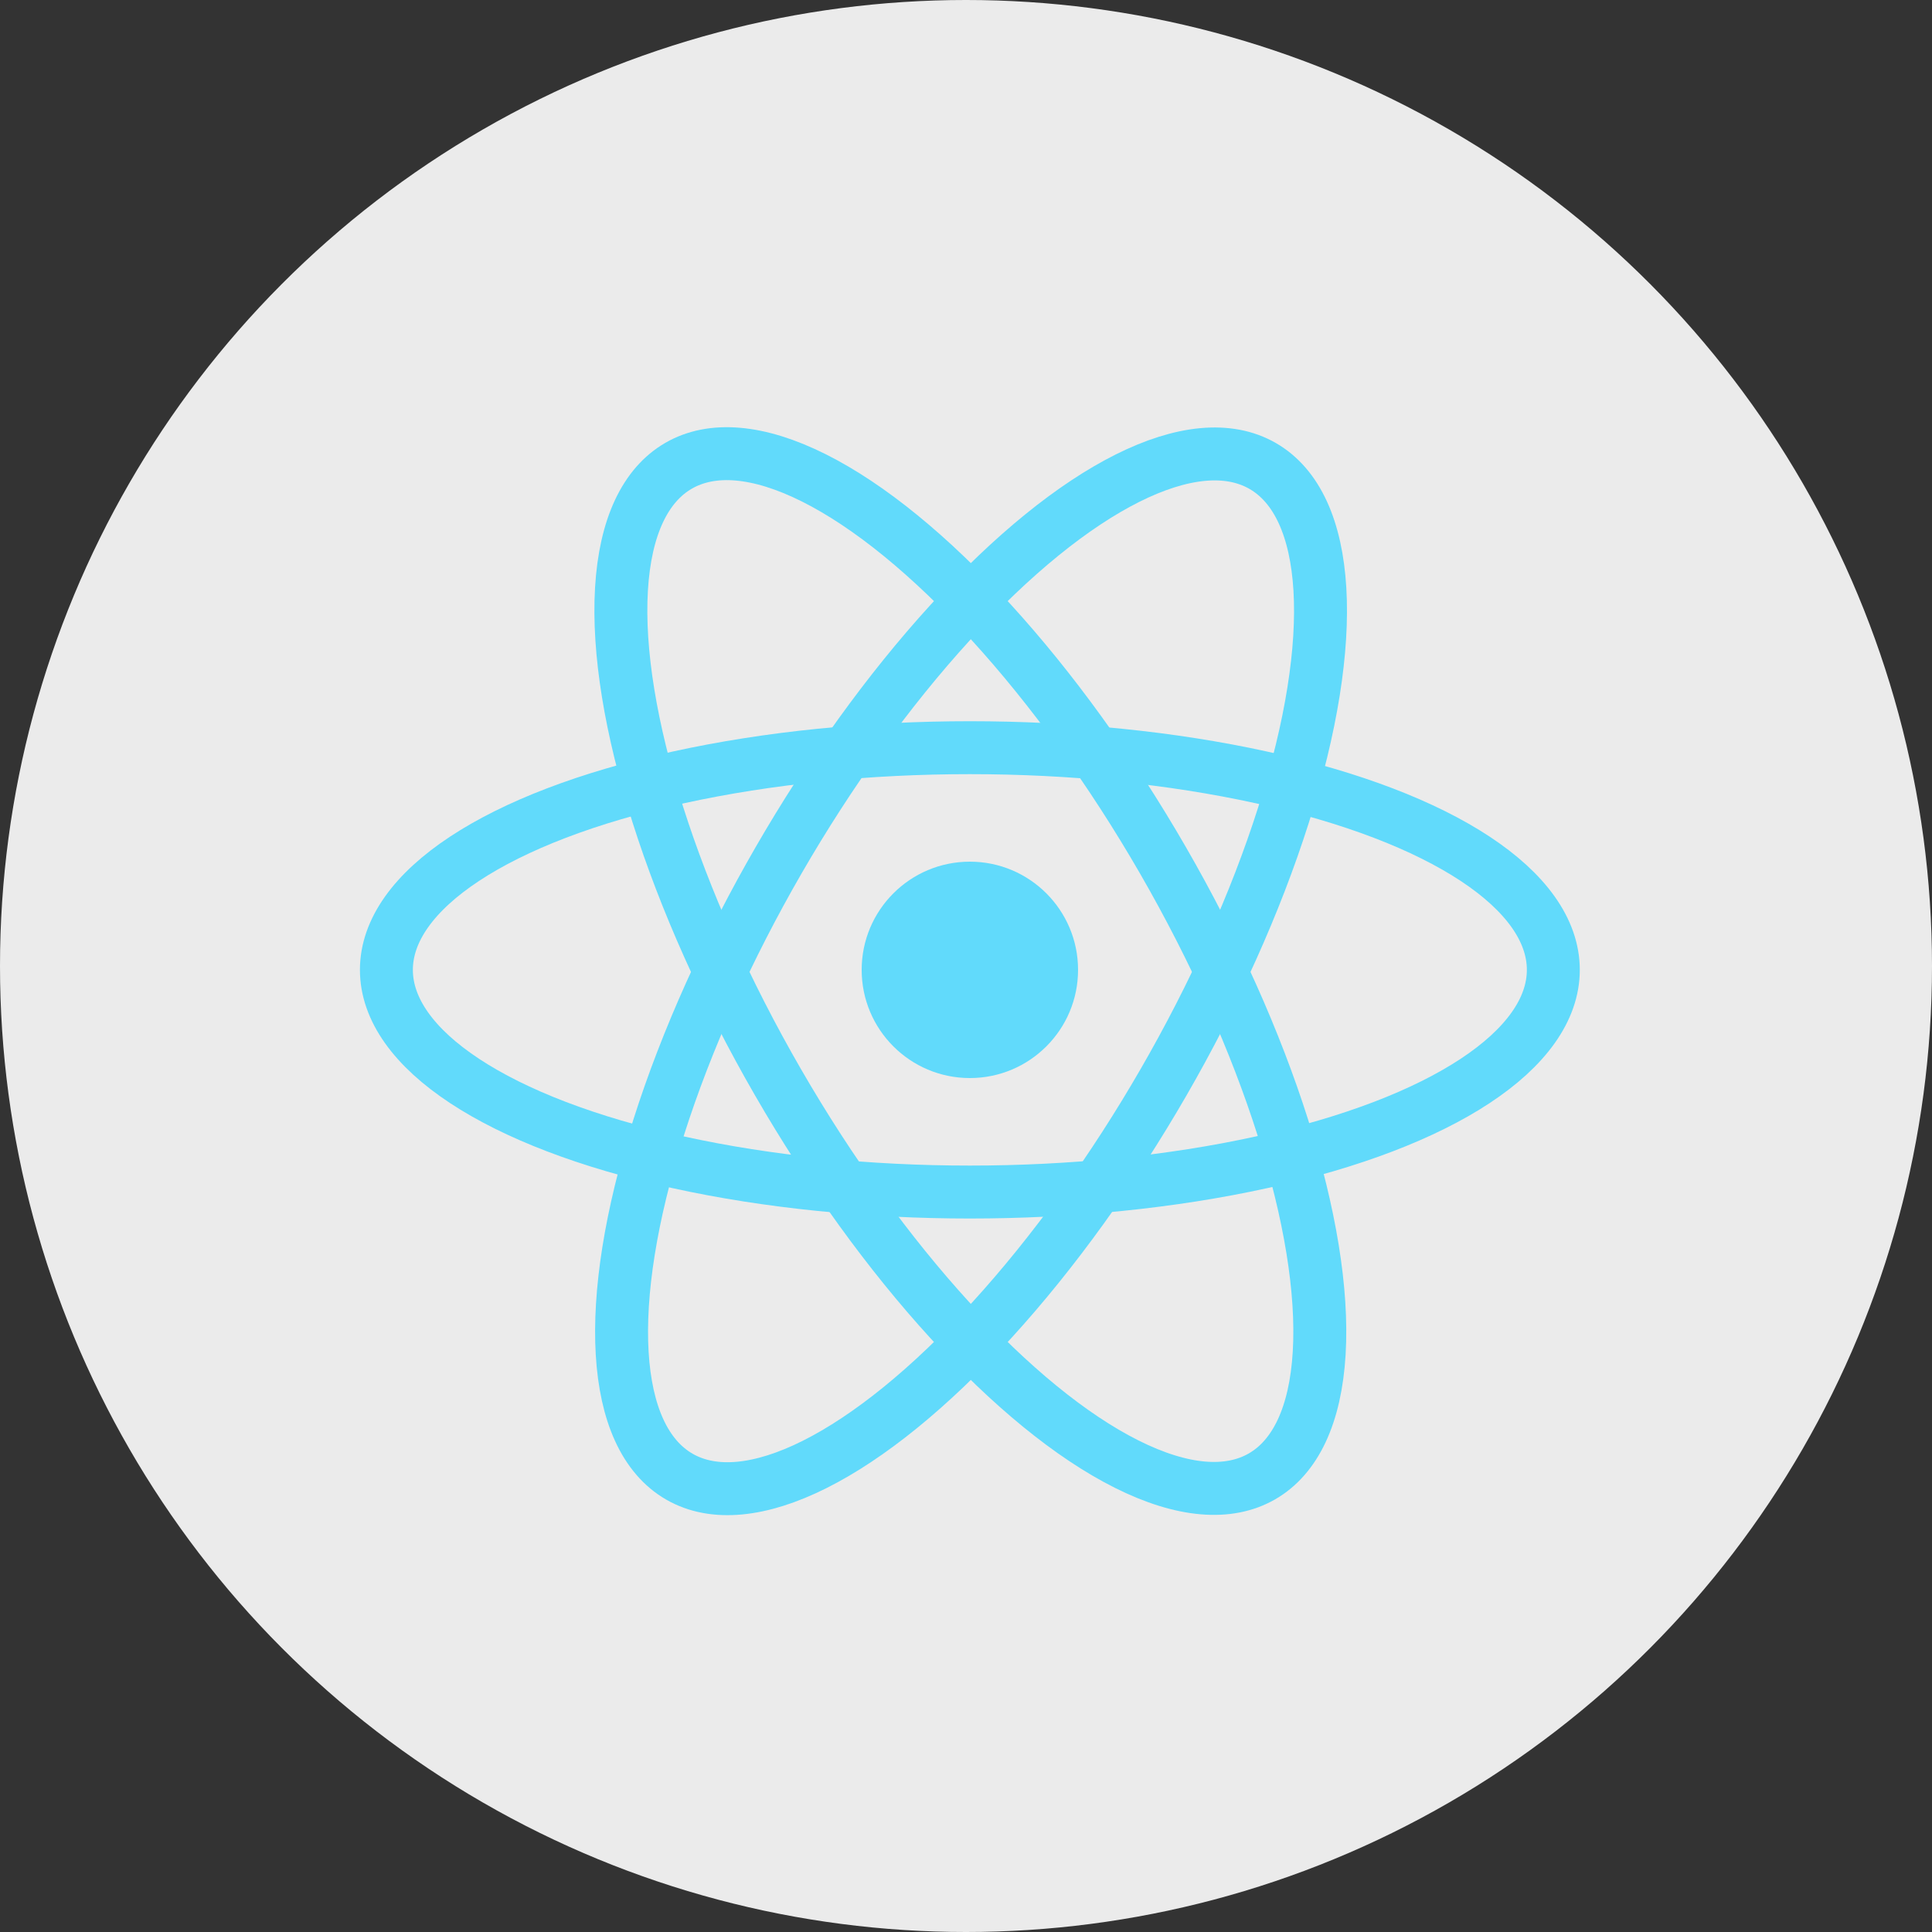 <svg xmlns="http://www.w3.org/2000/svg" viewBox="0 0 100 100"><rect x="0" y="0" width="100" height="100" fill="#333333" stroke="none"/><g id="a3a313fa-0b9e-444c-958b-f8cf5a195540" data-name="Layer 2"><g id="aa50f5bb-9d94-47a2-b7d3-a4fb448da446" data-name="React"><circle cx="50" cy="50" r="50" fill="#ebebeb"/><circle cx="50.2" cy="50.2" r="5.6" fill="#61dafb"/><ellipse cx="50.2" cy="50.2" rx="30.2" ry="11.5" fill="none" stroke="#61dafb" stroke-width="2.74"/><ellipse cx="50.2" cy="50.3" rx="11.5" ry="30.2" transform="translate(-18.4 31.8) rotate(-30)" fill="none" stroke="#61dafb" stroke-width="2.74"/><ellipse cx="50.2" cy="50.3" rx="30.2" ry="11.5" transform="translate(-18.4 68.6) rotate(-60)" fill="none" stroke="#61dafb" stroke-width="2.74"/></g></g></svg>